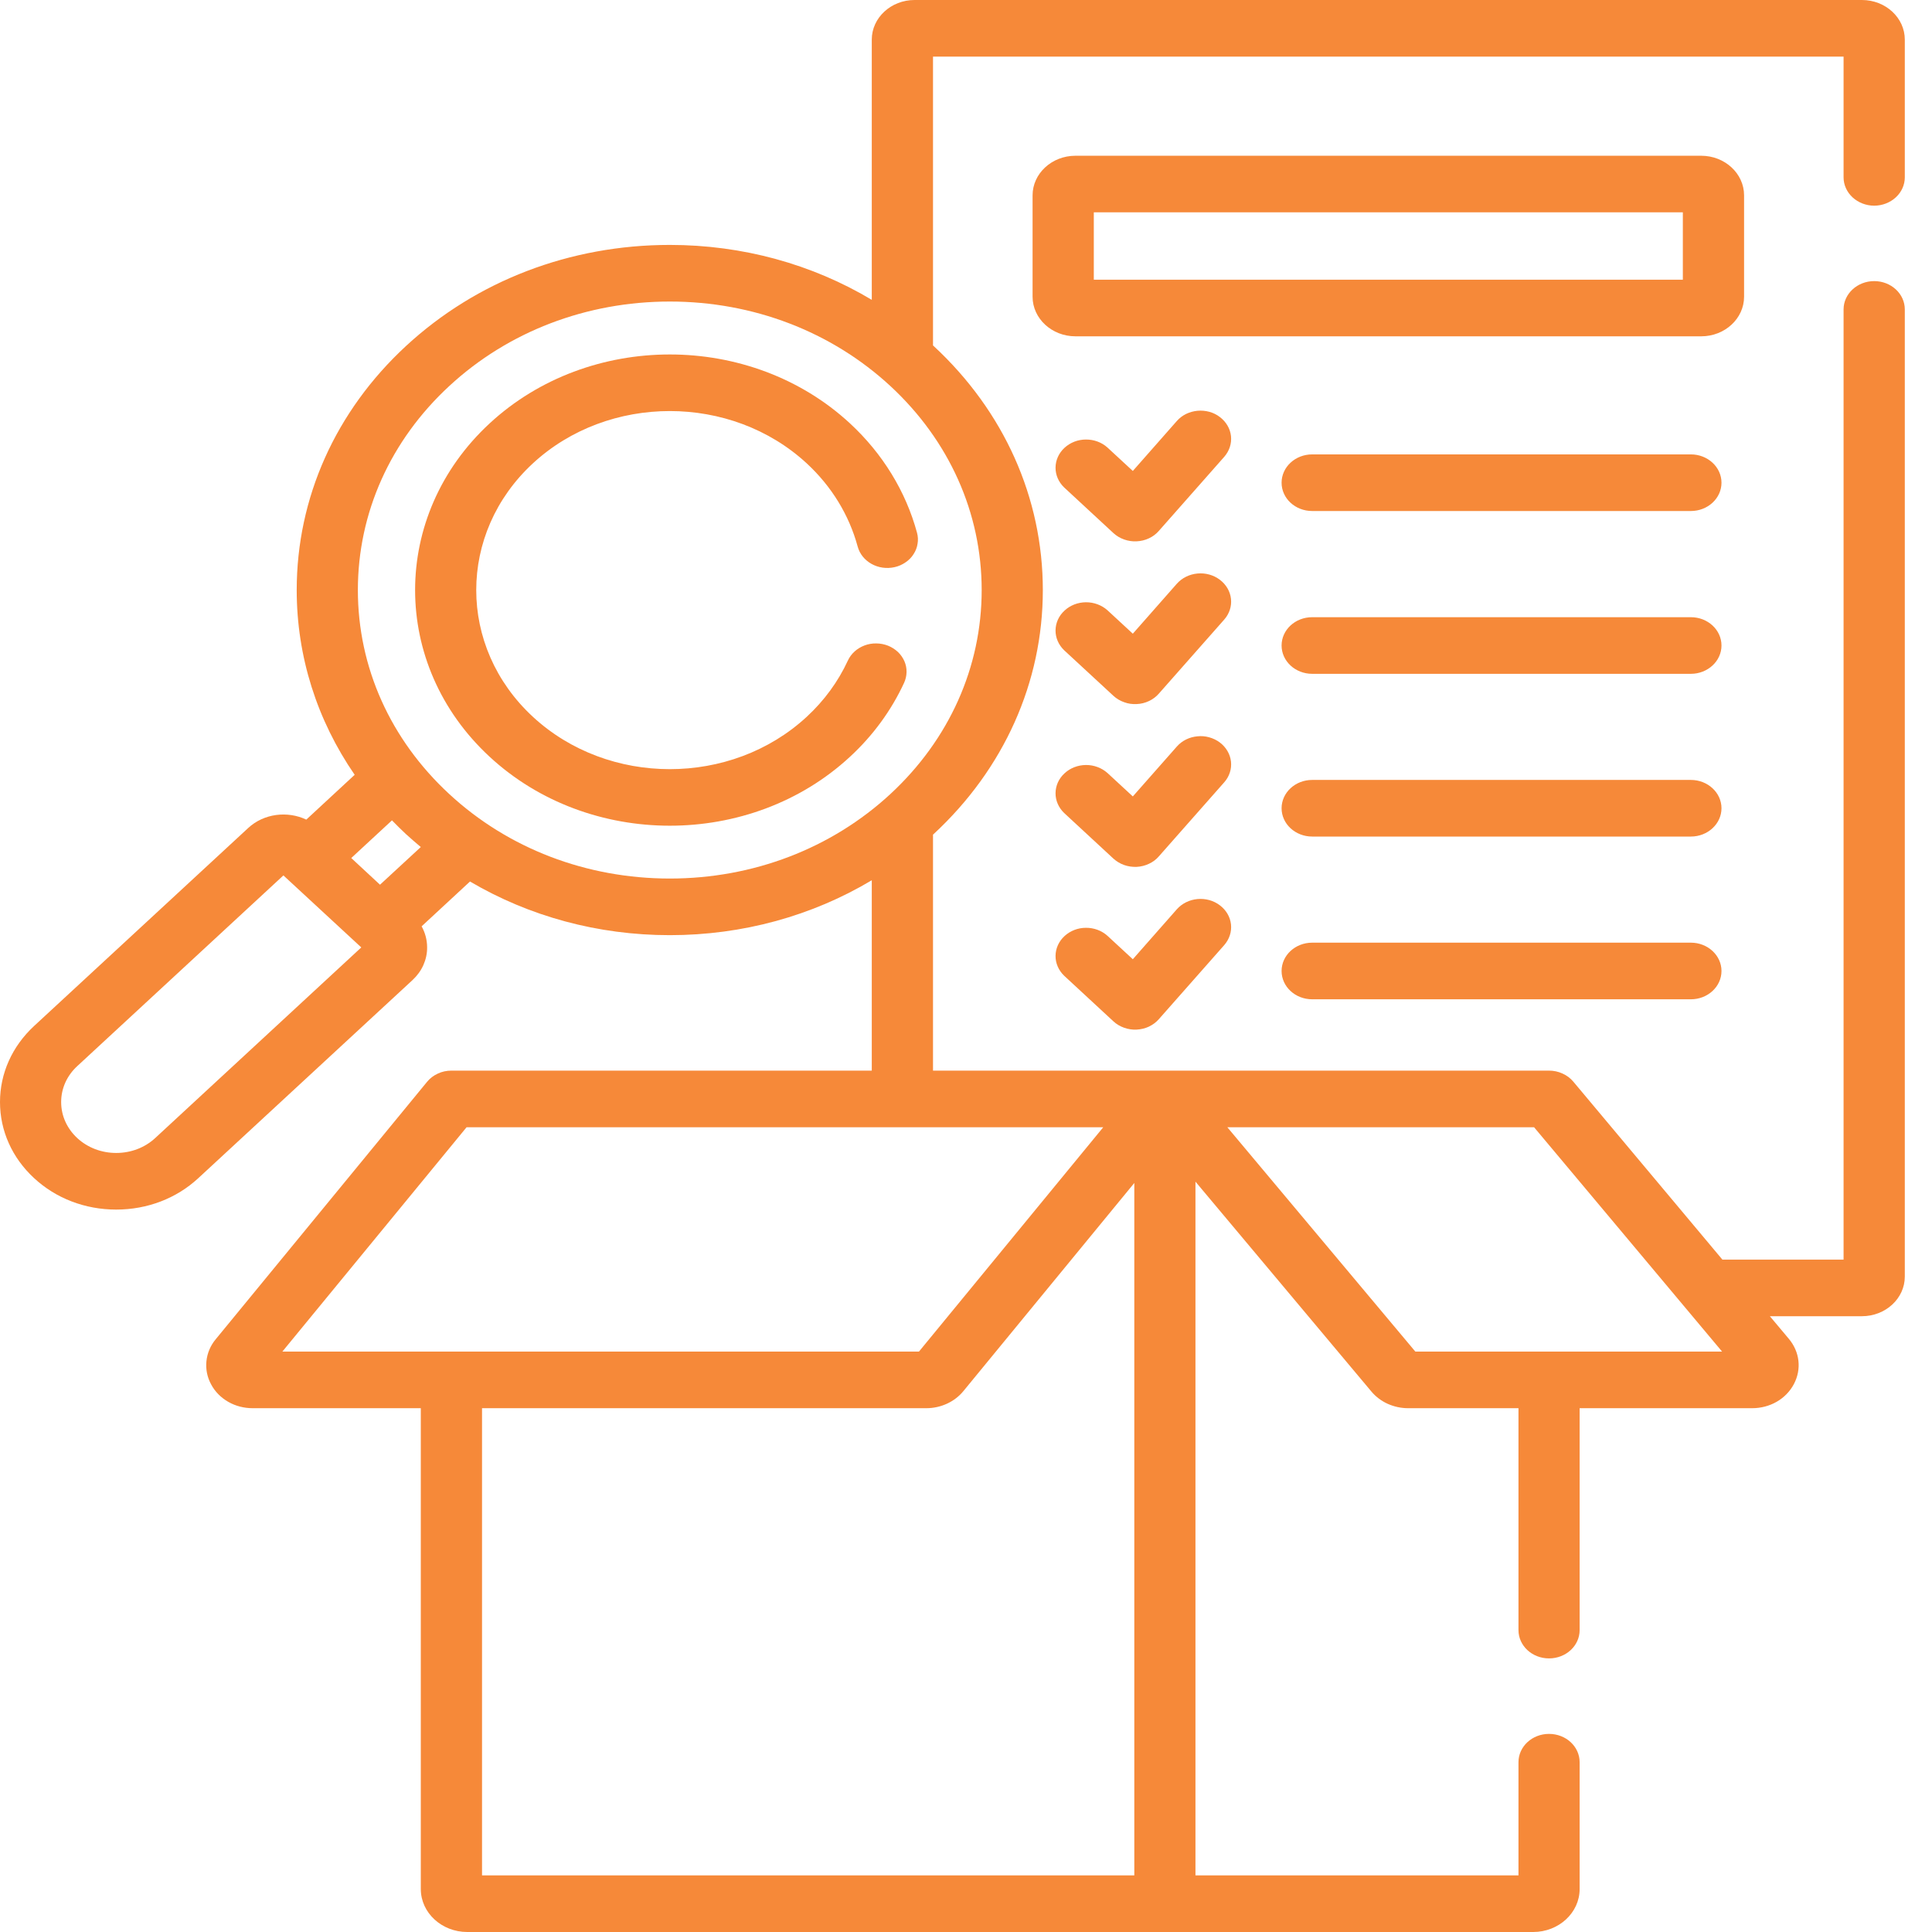 <svg width="26" height="26" viewBox="0 0 26 26" fill="none" xmlns="http://www.w3.org/2000/svg">
<path d="M25.222 2.768C25.331 2.768 25.436 2.727 25.513 2.656C25.59 2.585 25.634 2.488 25.634 2.387V0.533C25.634 0.239 25.375 0 25.057 0H12.308C11.991 0 11.732 0.239 11.732 0.533V4.035C10.929 3.555 9.993 3.296 9.014 3.296C7.672 3.296 6.412 3.779 5.463 4.657C4.515 5.534 3.993 6.7 3.993 7.941C3.993 8.835 4.266 9.691 4.773 10.427L4.122 11.03C3.869 10.91 3.551 10.947 3.34 11.143L0.458 13.808C0.163 14.082 0 14.445 0 14.831C0 15.218 0.163 15.581 0.458 15.854C0.753 16.128 1.146 16.278 1.564 16.278C1.982 16.278 2.375 16.128 2.67 15.854L5.552 13.189C5.614 13.131 5.664 13.063 5.698 12.987C5.731 12.912 5.749 12.831 5.748 12.75C5.748 12.649 5.722 12.553 5.674 12.466L6.325 11.863C7.122 12.332 8.046 12.585 9.014 12.585C9.993 12.585 10.929 12.326 11.732 11.846V14.408H6.075C6.011 14.408 5.949 14.421 5.892 14.448C5.835 14.474 5.785 14.512 5.747 14.559L2.903 18.023C2.832 18.108 2.789 18.211 2.778 18.318C2.767 18.425 2.788 18.533 2.841 18.63C2.892 18.727 2.972 18.808 3.071 18.865C3.17 18.922 3.284 18.951 3.401 18.951H5.663V25.422C5.663 25.741 5.944 26 6.288 26H20.633C20.977 26 21.258 25.741 21.258 25.422V23.715C21.258 23.504 21.074 23.334 20.846 23.334C20.619 23.334 20.435 23.504 20.435 23.715V25.238H16.088V15.902L18.456 18.727C18.514 18.796 18.589 18.853 18.675 18.892C18.76 18.93 18.854 18.951 18.95 18.951H20.435V21.937C20.435 22.148 20.619 22.318 20.846 22.318C21.074 22.318 21.258 22.148 21.258 21.937V18.951H23.579C23.82 18.951 24.035 18.827 24.141 18.627C24.247 18.427 24.221 18.194 24.074 18.018L23.818 17.713H25.057C25.375 17.713 25.634 17.474 25.634 17.18V4.164C25.634 3.954 25.45 3.783 25.222 3.783C24.995 3.783 24.81 3.954 24.81 4.164V16.951H23.179L21.172 14.555C21.133 14.509 21.084 14.472 21.027 14.447C20.971 14.421 20.909 14.408 20.846 14.408H12.556V11.232C12.558 11.229 12.561 11.227 12.564 11.225C13.512 10.347 14.034 9.181 14.034 7.941C14.034 6.7 13.512 5.534 12.564 4.656C12.561 4.654 12.558 4.652 12.556 4.649V0.762H24.81V2.387C24.81 2.488 24.854 2.585 24.931 2.656C25.008 2.727 25.113 2.768 25.222 2.768ZM20.645 15.17L23.175 18.189H19.047L16.517 15.17H20.645ZM15.265 25.238H6.487V18.951H12.466C12.66 18.951 12.846 18.866 12.964 18.722L15.265 15.92V25.238ZM14.847 15.17L12.367 18.189H3.8L6.279 15.17H14.847ZM2.088 15.316C1.948 15.445 1.762 15.516 1.564 15.516C1.366 15.516 1.18 15.445 1.04 15.316C0.9 15.186 0.823 15.014 0.823 14.831C0.823 14.648 0.9 14.476 1.04 14.347L3.814 11.781L4.862 12.75L2.088 15.316ZM5.114 11.906L4.727 11.547L5.275 11.04C5.336 11.103 5.399 11.165 5.463 11.225C5.528 11.284 5.595 11.342 5.663 11.399L5.114 11.906ZM13.211 7.941C13.211 8.978 12.774 9.953 11.982 10.686C11.189 11.419 10.135 11.823 9.014 11.823C7.892 11.823 6.838 11.419 6.046 10.686C5.253 9.953 4.816 8.978 4.816 7.941C4.816 6.903 5.253 5.928 6.046 5.195C6.838 4.462 7.892 4.058 9.014 4.058C10.135 4.058 11.189 4.462 11.982 5.195C12.774 5.928 13.211 6.903 13.211 7.941Z" fill="#F68939"/>
<path d="M16.416 5.612C16.375 5.58 16.326 5.556 16.275 5.542C16.223 5.528 16.168 5.523 16.115 5.528C16.061 5.533 16.009 5.548 15.961 5.571C15.913 5.595 15.871 5.627 15.837 5.666L15.245 6.338L14.903 6.022C14.825 5.952 14.721 5.914 14.613 5.915C14.505 5.915 14.402 5.956 14.326 6.026C14.249 6.097 14.206 6.192 14.205 6.292C14.204 6.392 14.246 6.488 14.321 6.56L14.984 7.174C15.025 7.212 15.074 7.241 15.128 7.26C15.181 7.279 15.239 7.288 15.296 7.285C15.354 7.282 15.41 7.269 15.461 7.245C15.513 7.221 15.558 7.187 15.594 7.146L16.475 6.148C16.544 6.069 16.577 5.969 16.566 5.868C16.555 5.768 16.501 5.676 16.416 5.612ZM22.755 6.115H17.659C17.431 6.115 17.247 6.286 17.247 6.496C17.247 6.707 17.431 6.877 17.659 6.877H22.755C22.982 6.877 23.167 6.707 23.167 6.496C23.167 6.286 22.982 6.115 22.755 6.115ZM16.416 7.802C16.332 7.738 16.223 7.708 16.115 7.718C16.006 7.728 15.906 7.778 15.837 7.856L15.245 8.528L14.903 8.212C14.825 8.143 14.721 8.104 14.613 8.105C14.505 8.106 14.402 8.146 14.326 8.217C14.249 8.287 14.206 8.383 14.205 8.483C14.204 8.583 14.246 8.679 14.321 8.751L14.984 9.364C15.025 9.402 15.074 9.431 15.128 9.45C15.181 9.47 15.239 9.478 15.296 9.475C15.354 9.473 15.41 9.459 15.461 9.435C15.513 9.411 15.558 9.377 15.594 9.336L16.475 8.338C16.544 8.26 16.577 8.159 16.566 8.059C16.555 7.958 16.501 7.866 16.416 7.802ZM22.755 8.306H17.659C17.431 8.306 17.247 8.476 17.247 8.687C17.247 8.897 17.431 9.068 17.659 9.068H22.755C22.982 9.068 23.167 8.897 23.167 8.687C23.167 8.476 22.982 8.306 22.755 8.306ZM16.416 9.992C16.375 9.961 16.326 9.937 16.275 9.923C16.223 9.908 16.168 9.903 16.115 9.909C16.061 9.914 16.009 9.928 15.961 9.952C15.913 9.976 15.871 10.008 15.837 10.047L15.245 10.718L14.903 10.402C14.825 10.333 14.721 10.294 14.613 10.295C14.505 10.296 14.402 10.336 14.326 10.407C14.249 10.477 14.206 10.573 14.205 10.673C14.204 10.773 14.246 10.869 14.321 10.941L14.984 11.555C15.025 11.592 15.074 11.622 15.128 11.641C15.181 11.66 15.239 11.668 15.296 11.666C15.354 11.663 15.41 11.649 15.461 11.625C15.513 11.601 15.558 11.568 15.594 11.526L16.475 10.528C16.544 10.45 16.577 10.35 16.566 10.249C16.555 10.149 16.501 10.056 16.416 9.992ZM22.755 10.496H17.659C17.431 10.496 17.247 10.667 17.247 10.877C17.247 11.087 17.431 11.258 17.659 11.258H22.755C22.982 11.258 23.167 11.087 23.167 10.877C23.167 10.667 22.982 10.496 22.755 10.496ZM16.416 12.183C16.332 12.119 16.223 12.089 16.115 12.099C16.006 12.109 15.906 12.159 15.837 12.237L15.245 12.909L14.903 12.593C14.825 12.523 14.721 12.485 14.613 12.486C14.505 12.486 14.402 12.527 14.326 12.597C14.249 12.668 14.206 12.763 14.205 12.863C14.204 12.963 14.246 13.059 14.321 13.131L14.984 13.745C15.025 13.783 15.074 13.812 15.128 13.831C15.181 13.85 15.239 13.859 15.296 13.856C15.354 13.853 15.41 13.84 15.461 13.816C15.513 13.791 15.558 13.758 15.594 13.717L16.475 12.719C16.544 12.64 16.577 12.54 16.566 12.439C16.555 12.339 16.501 12.247 16.416 12.183ZM22.755 12.686H17.659C17.431 12.686 17.247 12.857 17.247 13.067C17.247 13.278 17.431 13.448 17.659 13.448H22.755C22.982 13.448 23.167 13.278 23.167 13.067C23.167 12.857 22.982 12.686 22.755 12.686ZM23.471 3.993V2.629C23.471 2.335 23.212 2.096 22.894 2.096H14.473C14.155 2.096 13.896 2.335 13.896 2.629V3.993C13.896 4.287 14.155 4.526 14.473 4.526H22.894C23.212 4.526 23.471 4.287 23.471 3.993ZM22.647 3.764H14.72V2.857H22.647V3.764ZM6.589 5.698C5.252 6.935 5.252 8.947 6.589 10.184C7.258 10.803 8.136 11.112 9.014 11.112C9.892 11.112 10.771 10.803 11.439 10.184C11.748 9.899 11.995 9.561 12.167 9.189C12.188 9.143 12.199 9.094 12.2 9.044C12.201 8.994 12.191 8.944 12.171 8.898C12.15 8.851 12.121 8.809 12.083 8.773C12.045 8.738 12 8.709 11.95 8.689C11.9 8.67 11.847 8.659 11.793 8.659C11.739 8.658 11.685 8.667 11.635 8.686C11.585 8.705 11.539 8.732 11.501 8.767C11.462 8.802 11.431 8.844 11.41 8.89C11.28 9.172 11.092 9.429 10.857 9.646C9.841 10.586 8.187 10.586 7.171 9.646C6.155 8.706 6.155 7.176 7.171 6.236C8.187 5.297 9.841 5.297 10.857 6.236C11.191 6.545 11.427 6.931 11.542 7.355C11.597 7.559 11.82 7.683 12.041 7.632C12.094 7.62 12.143 7.598 12.186 7.568C12.23 7.539 12.267 7.501 12.294 7.458C12.322 7.415 12.341 7.368 12.348 7.318C12.357 7.269 12.354 7.219 12.341 7.17C12.19 6.613 11.878 6.104 11.439 5.698C10.102 4.461 7.926 4.461 6.589 5.698Z" fill="#F68939"/>
</svg>
